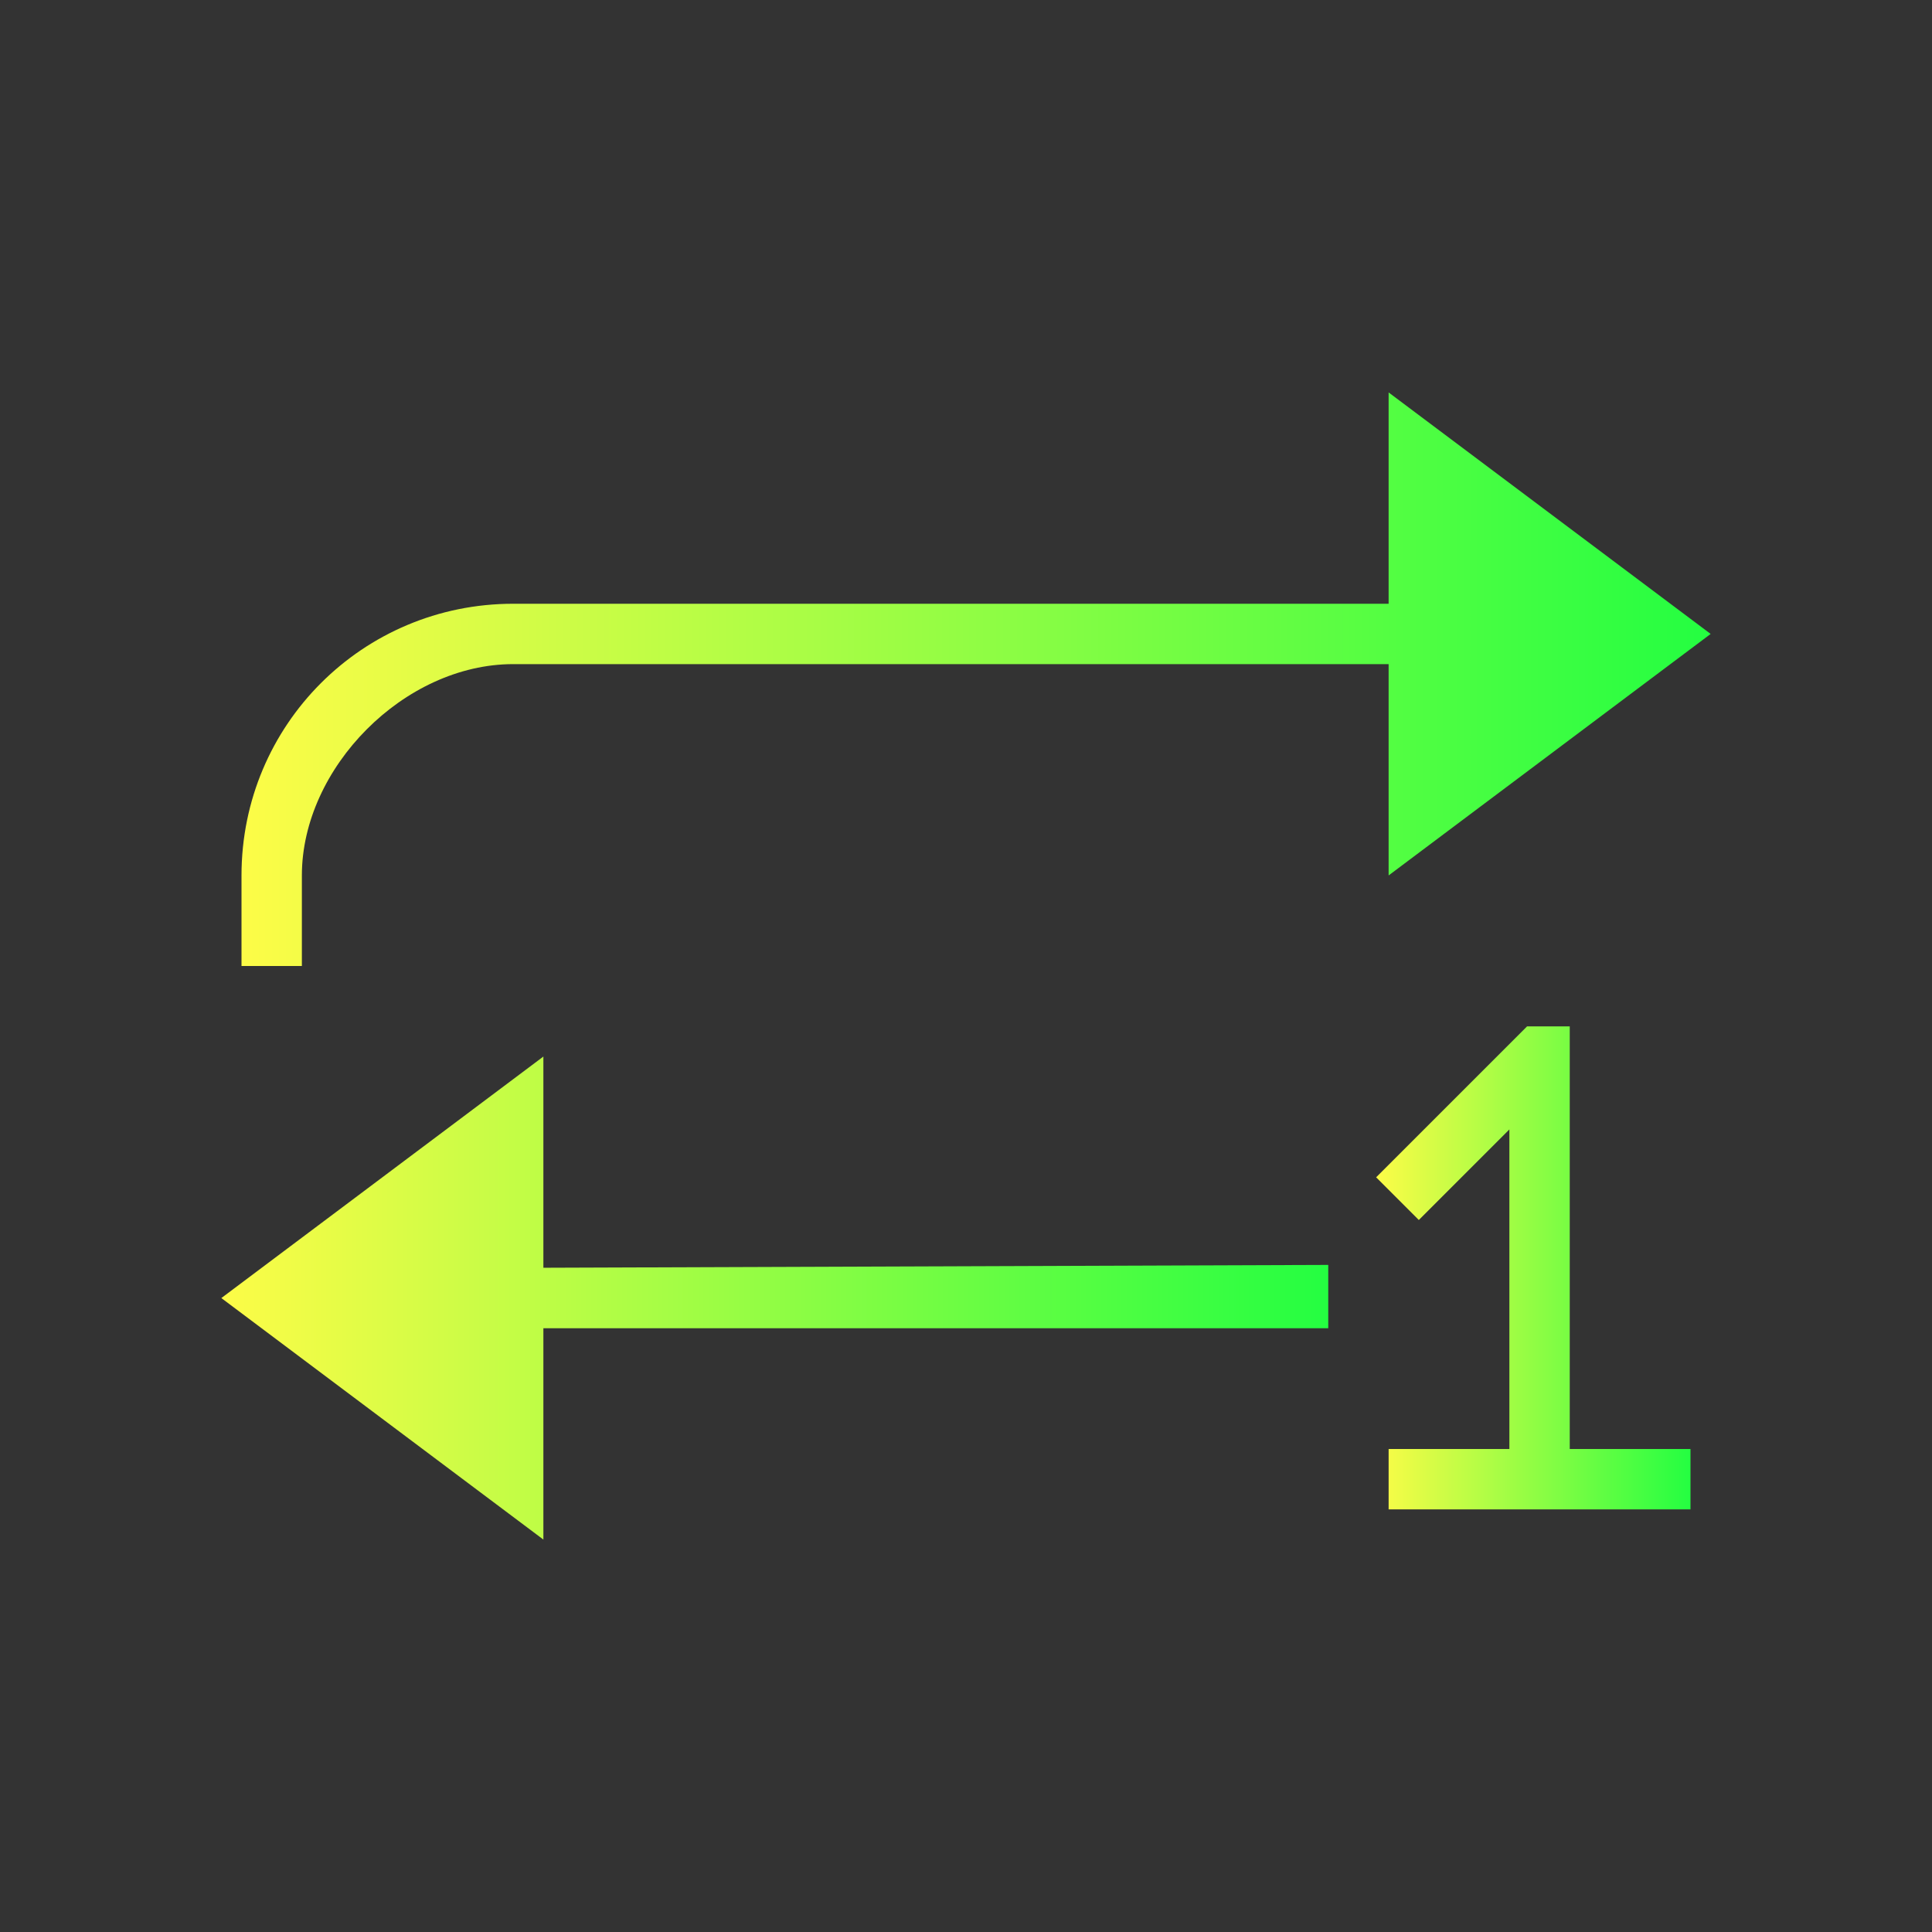 <svg width="32" height="32" viewBox="0 0 32 32" fill="none" xmlns="http://www.w3.org/2000/svg">
<rect x="0" y="0" width="32" height="32" fill="#333333" stroke="none"/>
<path d="M9 17.5L3.666 21.5L9 25.5V22H22V20.951L9 20.998V17.5Z" fill="url(#paint0_linear_10_18293)"/>
<path d="M23 6.5V10H8.5C6.007 10 4 12.007 4 14.5V16H5V14.5C5 12.718 6.694 11 8.5 11H23V14.5L28.334 10.5L23 6.5Z" fill="url(#paint1_linear_10_18293)"/>
<path fill-rule="evenodd" clip-rule="evenodd" d="M25.293 17L22.793 19.5L23.5 20.207L25 18.707V24H23V25H28V24H26V17H25.293Z" fill="url(#paint2_linear_10_18293)"/>
<defs>
<linearGradient id="paint0_linear_10_18293" x1="3.666" y1="21.5" x2="22" y2="21.5" gradientUnits="userSpaceOnUse">
<stop stop-color="#FDFC47"/>
<stop offset="1" stop-color="#24FE41"/>
</linearGradient>
<linearGradient id="paint1_linear_10_18293" x1="4" y1="11.25" x2="28.334" y2="11.25" gradientUnits="userSpaceOnUse">
<stop stop-color="#FDFC47"/>
<stop offset="1" stop-color="#24FE41"/>
</linearGradient>
<linearGradient id="paint2_linear_10_18293" x1="22.793" y1="21" x2="28" y2="21" gradientUnits="userSpaceOnUse">
<stop stop-color="#FDFC47"/>
<stop offset="1" stop-color="#24FE41"/>
</linearGradient>
</defs>
</svg>
